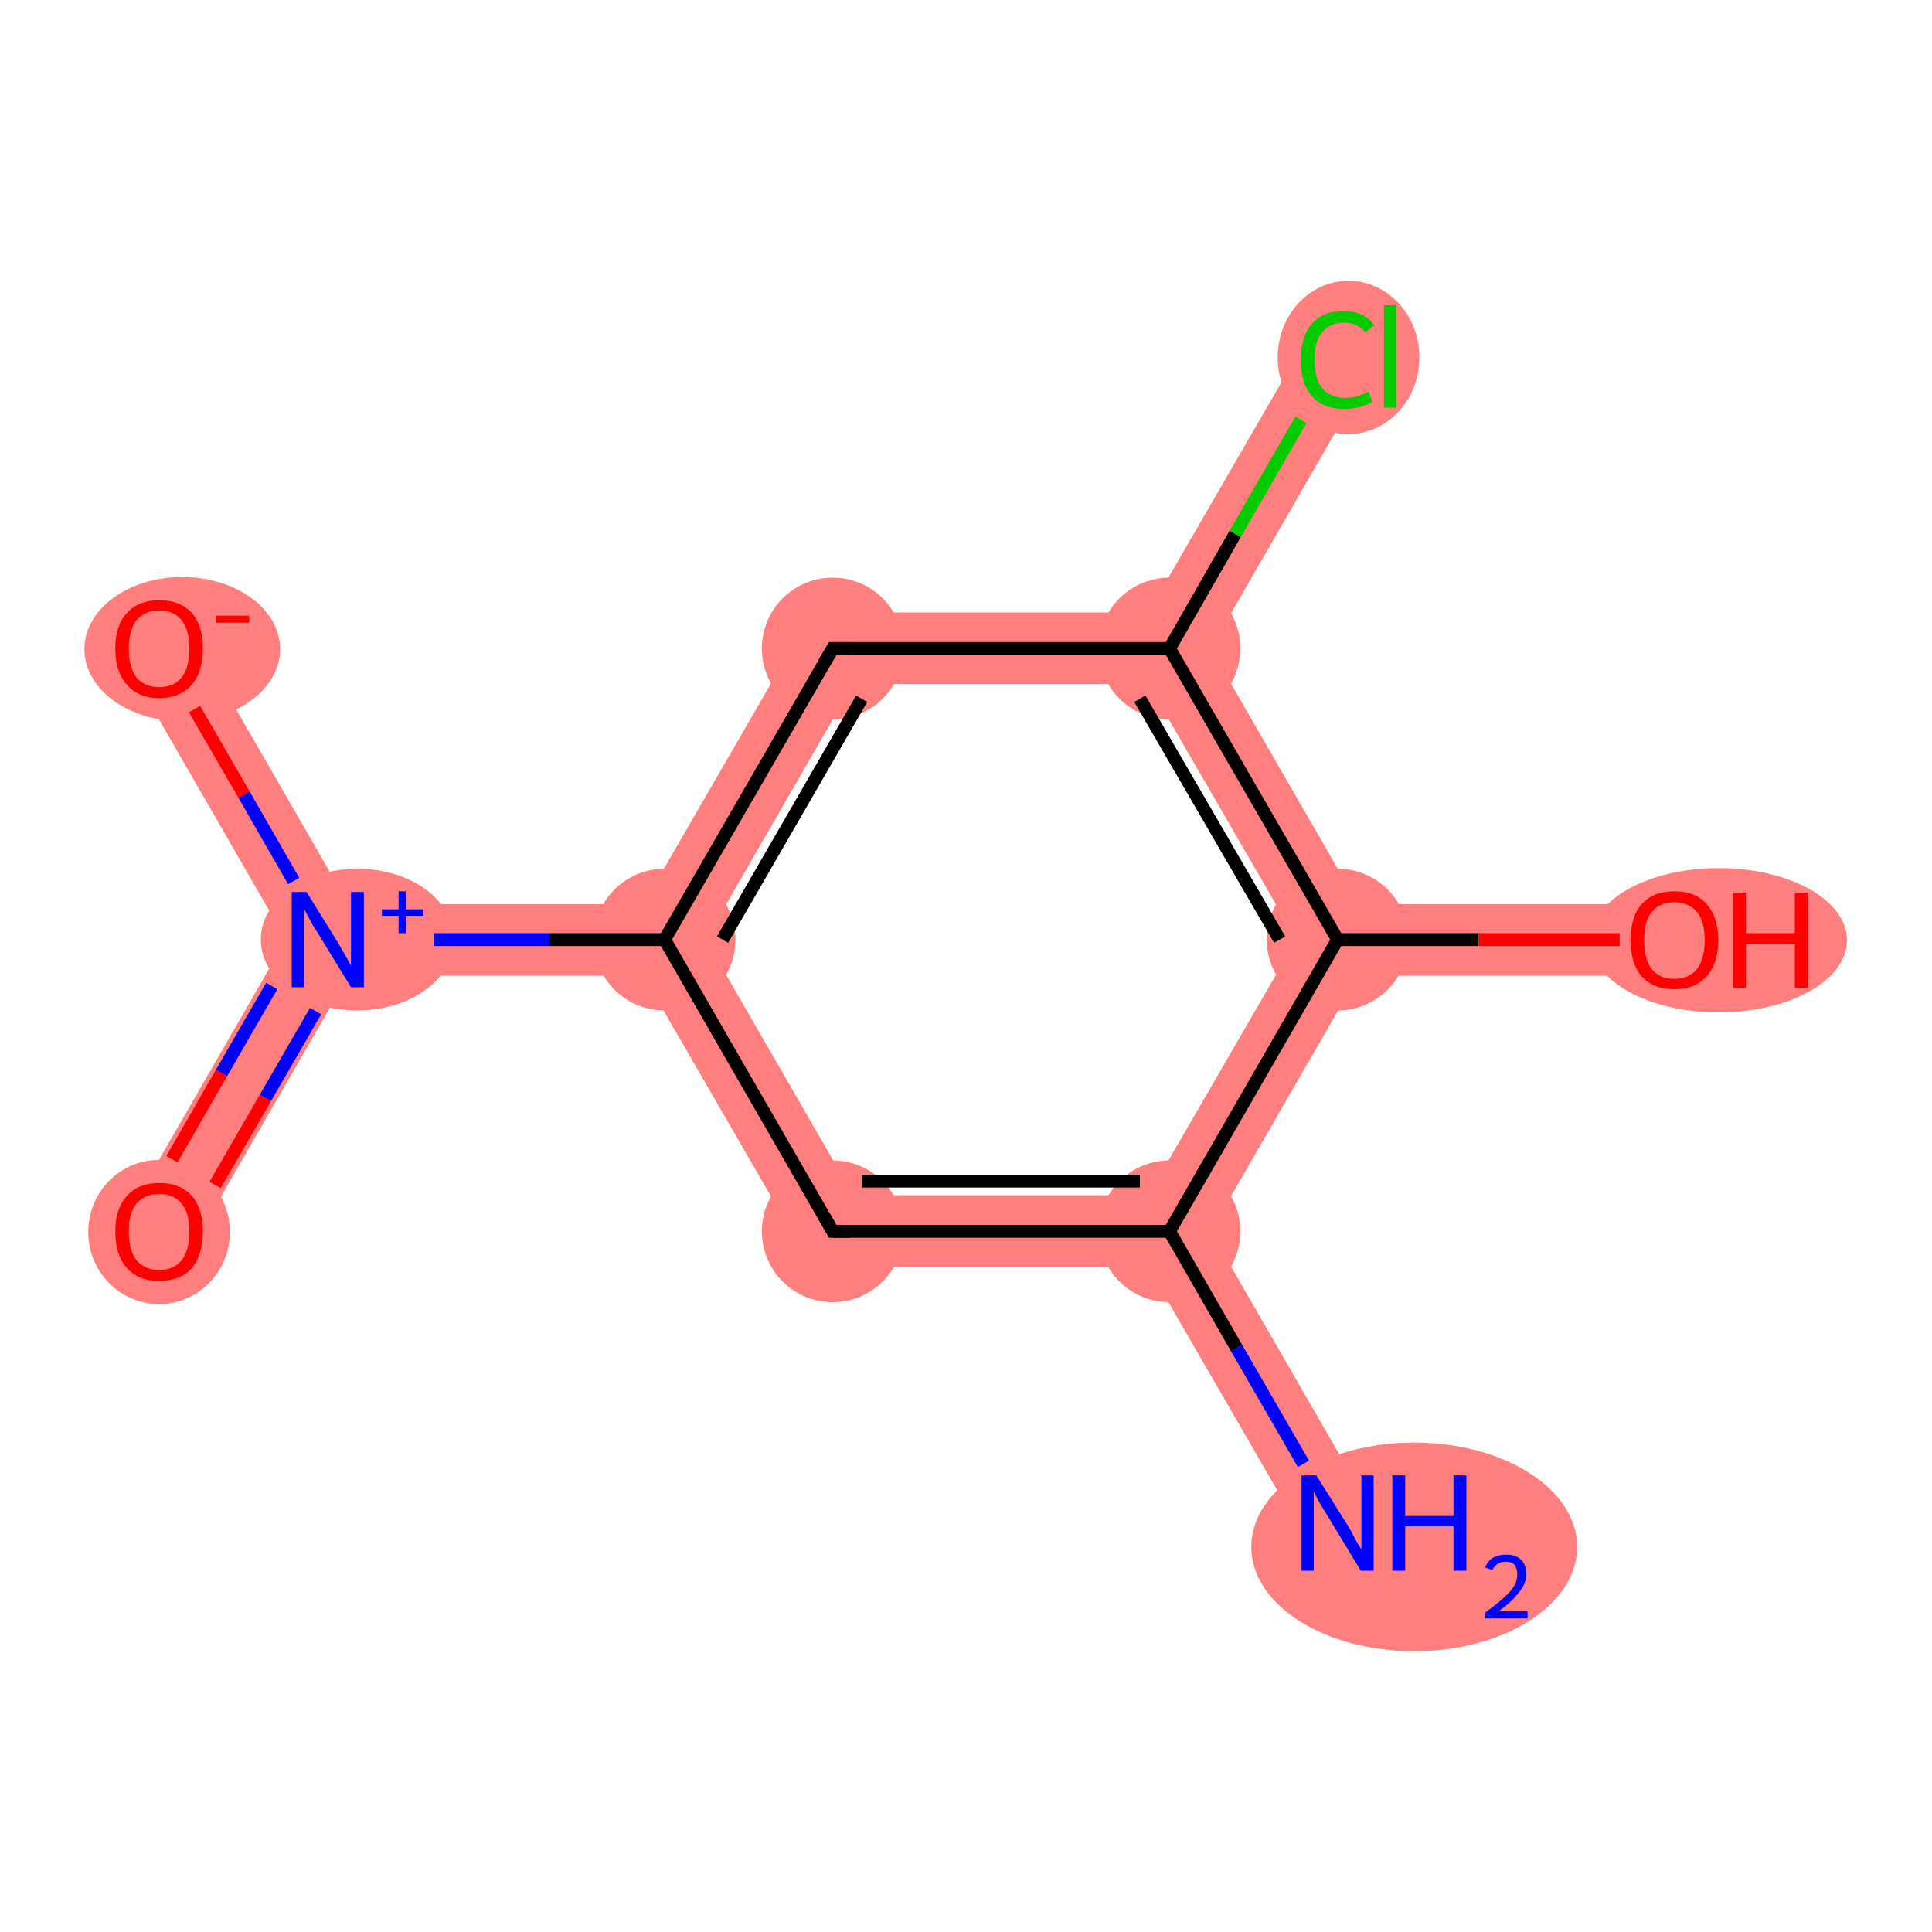 <?xml version='1.0' encoding='iso-8859-1'?>
<svg version='1.1' baseProfile='full'
              xmlns='http://www.w3.org/2000/svg'
                      xmlns:rdkit='http://www.rdkit.org/xml'
                      xmlns:xlink='http://www.w3.org/1999/xlink'
                  xml:space='preserve'
width='300px' height='300px' viewBox='0 0 300 300'>
<!-- END OF HEADER -->
<rect style='opacity:1.0;fill:#FFFFFF;stroke:none' width='300.0' height='300.0' x='0.0' y='0.0'> </rect>
<path class='bond-0 atom-0 atom-1' d='M 181.6,191.2 L 188.0,191.2 L 212.5,233.7 L 202.9,239.3 L 178.3,196.8 Z' style='fill:#FF7F7F;fill-rule:evenodd;fill-opacity:1;stroke:#FF7F7F;stroke-width:0.0px;stroke-linecap:butt;stroke-linejoin:miter;stroke-opacity:1;' />
<path class='bond-1 atom-1 atom-2' d='M 178.3,185.6 L 181.6,191.2 L 178.3,196.8 L 126.1,196.8 L 132.5,185.6 Z' style='fill:#FF7F7F;fill-rule:evenodd;fill-opacity:1;stroke:#FF7F7F;stroke-width:0.0px;stroke-linecap:butt;stroke-linejoin:miter;stroke-opacity:1;' />
<path class='bond-11 atom-1 atom-10' d='M 207.7,145.9 L 210.9,151.5 L 188.0,191.2 L 181.6,191.2 L 178.3,185.6 L 201.3,145.9 Z' style='fill:#FF7F7F;fill-rule:evenodd;fill-opacity:1;stroke:#FF7F7F;stroke-width:0.0px;stroke-linecap:butt;stroke-linejoin:miter;stroke-opacity:1;' />
<path class='bond-2 atom-2 atom-3' d='M 109.6,145.9 L 132.5,185.6 L 126.1,196.8 L 99.9,151.5 L 103.2,145.9 Z' style='fill:#FF7F7F;fill-rule:evenodd;fill-opacity:1;stroke:#FF7F7F;stroke-width:0.0px;stroke-linecap:butt;stroke-linejoin:miter;stroke-opacity:1;' />
<path class='bond-3 atom-3 atom-4' d='M 54.1,140.4 L 99.9,140.4 L 103.2,145.9 L 99.9,151.5 L 54.1,151.5 L 50.9,145.9 Z' style='fill:#FF7F7F;fill-rule:evenodd;fill-opacity:1;stroke:#FF7F7F;stroke-width:0.0px;stroke-linecap:butt;stroke-linejoin:miter;stroke-opacity:1;' />
<path class='bond-6 atom-3 atom-7' d='M 126.1,95.1 L 132.5,106.2 L 109.6,145.9 L 103.2,145.9 L 99.9,140.4 Z' style='fill:#FF7F7F;fill-rule:evenodd;fill-opacity:1;stroke:#FF7F7F;stroke-width:0.0px;stroke-linecap:butt;stroke-linejoin:miter;stroke-opacity:1;' />
<path class='bond-4 atom-4 atom-5' d='M 50.9,145.9 L 54.1,151.5 L 29.6,194.0 L 19.9,188.4 L 44.4,145.9 Z' style='fill:#FF7F7F;fill-rule:evenodd;fill-opacity:1;stroke:#FF7F7F;stroke-width:0.0px;stroke-linecap:butt;stroke-linejoin:miter;stroke-opacity:1;' />
<path class='bond-5 atom-4 atom-6' d='M 29.6,97.9 L 54.1,140.4 L 50.9,145.9 L 44.4,145.9 L 19.9,103.4 Z' style='fill:#FF7F7F;fill-rule:evenodd;fill-opacity:1;stroke:#FF7F7F;stroke-width:0.0px;stroke-linecap:butt;stroke-linejoin:miter;stroke-opacity:1;' />
<path class='bond-7 atom-7 atom-8' d='M 178.3,95.1 L 181.6,100.7 L 178.3,106.2 L 132.5,106.2 L 126.1,95.1 Z' style='fill:#FF7F7F;fill-rule:evenodd;fill-opacity:1;stroke:#FF7F7F;stroke-width:0.0px;stroke-linecap:butt;stroke-linejoin:miter;stroke-opacity:1;' />
<path class='bond-8 atom-8 atom-9' d='M 202.9,52.6 L 212.5,58.2 L 188.0,100.7 L 181.6,100.7 L 178.3,95.1 Z' style='fill:#FF7F7F;fill-rule:evenodd;fill-opacity:1;stroke:#FF7F7F;stroke-width:0.0px;stroke-linecap:butt;stroke-linejoin:miter;stroke-opacity:1;' />
<path class='bond-9 atom-8 atom-10' d='M 188.0,100.7 L 210.9,140.4 L 207.7,145.9 L 201.3,145.9 L 178.3,106.2 L 181.6,100.7 Z' style='fill:#FF7F7F;fill-rule:evenodd;fill-opacity:1;stroke:#FF7F7F;stroke-width:0.0px;stroke-linecap:butt;stroke-linejoin:miter;stroke-opacity:1;' />
<path class='bond-10 atom-10 atom-11' d='M 260.0,140.4 L 260.0,151.5 L 210.9,151.5 L 207.7,145.9 L 210.9,140.4 Z' style='fill:#FF7F7F;fill-rule:evenodd;fill-opacity:1;stroke:#FF7F7F;stroke-width:0.0px;stroke-linecap:butt;stroke-linejoin:miter;stroke-opacity:1;' />
<ellipse cx='219.6' cy='240.2' rx='24.8' ry='15.7' class='atom-0'  style='fill:#FF7F7F;fill-rule:evenodd;stroke:#FF7F7F;stroke-width:1.0px;stroke-linecap:butt;stroke-linejoin:miter;stroke-opacity:1' />
<ellipse cx='181.6' cy='191.2' rx='10.5' ry='10.5' class='atom-1'  style='fill:#FF7F7F;fill-rule:evenodd;stroke:#FF7F7F;stroke-width:1.0px;stroke-linecap:butt;stroke-linejoin:miter;stroke-opacity:1' />
<ellipse cx='129.3' cy='191.2' rx='10.5' ry='10.5' class='atom-2'  style='fill:#FF7F7F;fill-rule:evenodd;stroke:#FF7F7F;stroke-width:1.0px;stroke-linecap:butt;stroke-linejoin:miter;stroke-opacity:1' />
<ellipse cx='103.2' cy='145.9' rx='10.5' ry='10.5' class='atom-3'  style='fill:#FF7F7F;fill-rule:evenodd;stroke:#FF7F7F;stroke-width:1.0px;stroke-linecap:butt;stroke-linejoin:miter;stroke-opacity:1' />
<ellipse cx='55.5' cy='145.9' rx='14.5' ry='10.5' class='atom-4'  style='fill:#FF7F7F;fill-rule:evenodd;stroke:#FF7F7F;stroke-width:1.0px;stroke-linecap:butt;stroke-linejoin:miter;stroke-opacity:1' />
<ellipse cx='24.7' cy='191.3' rx='10.5' ry='10.7' class='atom-5'  style='fill:#FF7F7F;fill-rule:evenodd;stroke:#FF7F7F;stroke-width:1.0px;stroke-linecap:butt;stroke-linejoin:miter;stroke-opacity:1' />
<ellipse cx='28.3' cy='100.8' rx='14.7' ry='10.7' class='atom-6'  style='fill:#FF7F7F;fill-rule:evenodd;stroke:#FF7F7F;stroke-width:1.0px;stroke-linecap:butt;stroke-linejoin:miter;stroke-opacity:1' />
<ellipse cx='129.3' cy='100.7' rx='10.5' ry='10.5' class='atom-7'  style='fill:#FF7F7F;fill-rule:evenodd;stroke:#FF7F7F;stroke-width:1.0px;stroke-linecap:butt;stroke-linejoin:miter;stroke-opacity:1' />
<ellipse cx='181.6' cy='100.7' rx='10.5' ry='10.5' class='atom-8'  style='fill:#FF7F7F;fill-rule:evenodd;stroke:#FF7F7F;stroke-width:1.0px;stroke-linecap:butt;stroke-linejoin:miter;stroke-opacity:1' />
<ellipse cx='209.4' cy='55.5' rx='10.5' ry='11.4' class='atom-9'  style='fill:#FF7F7F;fill-rule:evenodd;stroke:#FF7F7F;stroke-width:1.0px;stroke-linecap:butt;stroke-linejoin:miter;stroke-opacity:1' />
<ellipse cx='207.7' cy='145.9' rx='10.5' ry='10.5' class='atom-10'  style='fill:#FF7F7F;fill-rule:evenodd;stroke:#FF7F7F;stroke-width:1.0px;stroke-linecap:butt;stroke-linejoin:miter;stroke-opacity:1' />
<ellipse cx='266.9' cy='146.0' rx='19.4' ry='10.7' class='atom-11'  style='fill:#FF7F7F;fill-rule:evenodd;stroke:#FF7F7F;stroke-width:1.0px;stroke-linecap:butt;stroke-linejoin:miter;stroke-opacity:1' />
<path class='bond-0 atom-0 atom-1' d='M 202.4,227.3 L 192.0,209.3' style='fill:none;fill-rule:evenodd;stroke:#0000FF;stroke-width:2.0px;stroke-linecap:butt;stroke-linejoin:miter;stroke-opacity:1' />
<path class='bond-0 atom-0 atom-1' d='M 192.0,209.3 L 181.6,191.2' style='fill:none;fill-rule:evenodd;stroke:#000000;stroke-width:2.0px;stroke-linecap:butt;stroke-linejoin:miter;stroke-opacity:1' />
<path class='bond-1 atom-1 atom-2' d='M 181.6,191.2 L 129.3,191.2' style='fill:none;fill-rule:evenodd;stroke:#000000;stroke-width:2.0px;stroke-linecap:butt;stroke-linejoin:miter;stroke-opacity:1' />
<path class='bond-1 atom-1 atom-2' d='M 177.0,183.4 L 133.8,183.4' style='fill:none;fill-rule:evenodd;stroke:#000000;stroke-width:2.0px;stroke-linecap:butt;stroke-linejoin:miter;stroke-opacity:1' />
<path class='bond-2 atom-2 atom-3' d='M 129.3,191.2 L 103.2,145.9' style='fill:none;fill-rule:evenodd;stroke:#000000;stroke-width:2.0px;stroke-linecap:butt;stroke-linejoin:miter;stroke-opacity:1' />
<path class='bond-3 atom-3 atom-4' d='M 103.2,145.9 L 85.3,145.9' style='fill:none;fill-rule:evenodd;stroke:#000000;stroke-width:2.0px;stroke-linecap:butt;stroke-linejoin:miter;stroke-opacity:1' />
<path class='bond-3 atom-3 atom-4' d='M 85.3,145.9 L 67.4,145.9' style='fill:none;fill-rule:evenodd;stroke:#0000FF;stroke-width:2.0px;stroke-linecap:butt;stroke-linejoin:miter;stroke-opacity:1' />
<path class='bond-4 atom-4 atom-5' d='M 42.2,153.1 L 34.4,166.6' style='fill:none;fill-rule:evenodd;stroke:#0000FF;stroke-width:2.0px;stroke-linecap:butt;stroke-linejoin:miter;stroke-opacity:1' />
<path class='bond-4 atom-4 atom-5' d='M 34.4,166.6 L 26.7,180.0' style='fill:none;fill-rule:evenodd;stroke:#FF0000;stroke-width:2.0px;stroke-linecap:butt;stroke-linejoin:miter;stroke-opacity:1' />
<path class='bond-4 atom-4 atom-5' d='M 49.0,157.0 L 41.2,170.5' style='fill:none;fill-rule:evenodd;stroke:#0000FF;stroke-width:2.0px;stroke-linecap:butt;stroke-linejoin:miter;stroke-opacity:1' />
<path class='bond-4 atom-4 atom-5' d='M 41.2,170.5 L 33.4,184.0' style='fill:none;fill-rule:evenodd;stroke:#FF0000;stroke-width:2.0px;stroke-linecap:butt;stroke-linejoin:miter;stroke-opacity:1' />
<path class='bond-5 atom-4 atom-6' d='M 45.6,136.8 L 37.9,123.4' style='fill:none;fill-rule:evenodd;stroke:#0000FF;stroke-width:2.0px;stroke-linecap:butt;stroke-linejoin:miter;stroke-opacity:1' />
<path class='bond-5 atom-4 atom-6' d='M 37.9,123.4 L 30.2,110.1' style='fill:none;fill-rule:evenodd;stroke:#FF0000;stroke-width:2.0px;stroke-linecap:butt;stroke-linejoin:miter;stroke-opacity:1' />
<path class='bond-6 atom-3 atom-7' d='M 103.2,145.9 L 129.3,100.7' style='fill:none;fill-rule:evenodd;stroke:#000000;stroke-width:2.0px;stroke-linecap:butt;stroke-linejoin:miter;stroke-opacity:1' />
<path class='bond-6 atom-3 atom-7' d='M 112.2,145.9 L 133.8,108.5' style='fill:none;fill-rule:evenodd;stroke:#000000;stroke-width:2.0px;stroke-linecap:butt;stroke-linejoin:miter;stroke-opacity:1' />
<path class='bond-7 atom-7 atom-8' d='M 129.3,100.7 L 181.6,100.7' style='fill:none;fill-rule:evenodd;stroke:#000000;stroke-width:2.0px;stroke-linecap:butt;stroke-linejoin:miter;stroke-opacity:1' />
<path class='bond-8 atom-8 atom-9' d='M 181.6,100.7 L 191.8,82.9' style='fill:none;fill-rule:evenodd;stroke:#000000;stroke-width:2.0px;stroke-linecap:butt;stroke-linejoin:miter;stroke-opacity:1' />
<path class='bond-8 atom-8 atom-9' d='M 191.8,82.9 L 202.0,65.2' style='fill:none;fill-rule:evenodd;stroke:#00CC00;stroke-width:2.0px;stroke-linecap:butt;stroke-linejoin:miter;stroke-opacity:1' />
<path class='bond-9 atom-8 atom-10' d='M 181.6,100.7 L 207.7,145.9' style='fill:none;fill-rule:evenodd;stroke:#000000;stroke-width:2.0px;stroke-linecap:butt;stroke-linejoin:miter;stroke-opacity:1' />
<path class='bond-9 atom-8 atom-10' d='M 177.0,108.5 L 198.7,145.9' style='fill:none;fill-rule:evenodd;stroke:#000000;stroke-width:2.0px;stroke-linecap:butt;stroke-linejoin:miter;stroke-opacity:1' />
<path class='bond-10 atom-10 atom-11' d='M 207.7,145.9 L 229.6,145.9' style='fill:none;fill-rule:evenodd;stroke:#000000;stroke-width:2.0px;stroke-linecap:butt;stroke-linejoin:miter;stroke-opacity:1' />
<path class='bond-10 atom-10 atom-11' d='M 229.6,145.9 L 251.5,145.9' style='fill:none;fill-rule:evenodd;stroke:#FF0000;stroke-width:2.0px;stroke-linecap:butt;stroke-linejoin:miter;stroke-opacity:1' />
<path class='bond-11 atom-10 atom-1' d='M 207.7,145.9 L 181.6,191.2' style='fill:none;fill-rule:evenodd;stroke:#000000;stroke-width:2.0px;stroke-linecap:butt;stroke-linejoin:miter;stroke-opacity:1' />
<path d='M 131.9,191.2 L 129.3,191.2 L 128.0,188.9' style='fill:none;stroke:#000000;stroke-width:2.0px;stroke-linecap:butt;stroke-linejoin:miter;stroke-opacity:1;' />
<path d='M 128.0,102.9 L 129.3,100.7 L 131.9,100.7' style='fill:none;stroke:#000000;stroke-width:2.0px;stroke-linecap:butt;stroke-linejoin:miter;stroke-opacity:1;' />
<path class='atom-0' d='M 204.4 229.1
L 209.3 236.9
Q 209.8 237.7, 210.5 239.1
Q 211.3 240.5, 211.4 240.6
L 211.4 229.1
L 213.3 229.1
L 213.3 243.9
L 211.3 243.9
L 206.1 235.3
Q 205.5 234.3, 204.8 233.2
Q 204.2 232.0, 204.0 231.6
L 204.0 243.9
L 202.1 243.9
L 202.1 229.1
L 204.4 229.1
' fill='#0000FF'/>
<path class='atom-0' d='M 216.2 229.1
L 218.2 229.1
L 218.2 235.4
L 225.7 235.4
L 225.7 229.1
L 227.7 229.1
L 227.7 243.9
L 225.7 243.9
L 225.7 237.0
L 218.2 237.0
L 218.2 243.9
L 216.2 243.9
L 216.2 229.1
' fill='#0000FF'/>
<path class='atom-0' d='M 230.6 243.4
Q 231.0 242.4, 231.8 241.9
Q 232.7 241.4, 233.9 241.4
Q 235.4 241.4, 236.2 242.2
Q 237.0 243.0, 237.0 244.4
Q 237.0 245.9, 235.9 247.2
Q 234.9 248.6, 232.7 250.2
L 237.2 250.2
L 237.2 251.3
L 230.6 251.3
L 230.6 250.4
Q 232.4 249.1, 233.5 248.1
Q 234.6 247.1, 235.1 246.3
Q 235.6 245.4, 235.6 244.5
Q 235.6 243.6, 235.2 243.0
Q 234.7 242.5, 233.9 242.5
Q 233.1 242.5, 232.6 242.8
Q 232.1 243.1, 231.7 243.8
L 230.6 243.4
' fill='#0000FF'/>
<path class='atom-4' d='M 47.6 138.5
L 52.5 146.4
Q 52.9 147.1, 53.7 148.5
Q 54.5 149.9, 54.5 150.0
L 54.5 138.5
L 56.5 138.5
L 56.5 153.3
L 54.5 153.3
L 49.3 144.8
Q 48.6 143.8, 48.0 142.6
Q 47.4 141.5, 47.2 141.1
L 47.2 153.3
L 45.3 153.3
L 45.3 138.5
L 47.6 138.5
' fill='#0000FF'/>
<path class='atom-4' d='M 59.3 141.2
L 61.9 141.2
L 61.9 138.4
L 63.0 138.4
L 63.0 141.2
L 65.7 141.2
L 65.7 142.2
L 63.0 142.2
L 63.0 144.9
L 61.9 144.9
L 61.9 142.2
L 59.3 142.2
L 59.3 141.2
' fill='#0000FF'/>
<path class='atom-5' d='M 17.9 191.2
Q 17.9 187.7, 19.7 185.7
Q 21.5 183.7, 24.7 183.7
Q 28.0 183.7, 29.8 185.7
Q 31.5 187.7, 31.5 191.2
Q 31.5 194.8, 29.8 196.9
Q 28.0 198.9, 24.7 198.9
Q 21.5 198.9, 19.7 196.9
Q 17.9 194.9, 17.9 191.2
M 24.7 197.2
Q 27.0 197.2, 28.2 195.7
Q 29.4 194.2, 29.4 191.2
Q 29.4 188.3, 28.2 186.9
Q 27.0 185.4, 24.7 185.4
Q 22.5 185.4, 21.2 186.9
Q 20.0 188.3, 20.0 191.2
Q 20.0 194.2, 21.2 195.7
Q 22.5 197.2, 24.7 197.2
' fill='#FF0000'/>
<path class='atom-6' d='M 17.9 100.7
Q 17.9 97.1, 19.7 95.2
Q 21.5 93.2, 24.7 93.2
Q 28.0 93.2, 29.8 95.2
Q 31.5 97.1, 31.5 100.7
Q 31.5 104.3, 29.8 106.3
Q 28.0 108.4, 24.7 108.4
Q 21.5 108.4, 19.7 106.3
Q 17.9 104.3, 17.9 100.7
M 24.7 106.7
Q 27.0 106.7, 28.2 105.2
Q 29.4 103.7, 29.4 100.7
Q 29.4 97.8, 28.2 96.3
Q 27.0 94.8, 24.7 94.8
Q 22.5 94.8, 21.2 96.3
Q 20.0 97.8, 20.0 100.7
Q 20.0 103.7, 21.2 105.2
Q 22.5 106.7, 24.7 106.7
' fill='#FF0000'/>
<path class='atom-6' d='M 33.6 95.6
L 38.7 95.6
L 38.7 96.7
L 33.6 96.7
L 33.6 95.6
' fill='#FF0000'/>
<path class='atom-9' d='M 202.0 55.9
Q 202.0 52.2, 203.7 50.3
Q 205.4 48.3, 208.7 48.3
Q 211.8 48.3, 213.4 50.5
L 212.0 51.6
Q 210.8 50.1, 208.7 50.1
Q 206.5 50.1, 205.3 51.6
Q 204.1 53.0, 204.1 55.9
Q 204.1 58.8, 205.3 60.3
Q 206.6 61.8, 209.0 61.8
Q 210.6 61.8, 212.5 60.8
L 213.1 62.4
Q 212.3 62.9, 211.1 63.2
Q 210.0 63.5, 208.7 63.5
Q 205.4 63.5, 203.7 61.5
Q 202.0 59.6, 202.0 55.9
' fill='#00CC00'/>
<path class='atom-9' d='M 214.9 47.4
L 216.8 47.4
L 216.8 63.3
L 214.9 63.3
L 214.9 47.4
' fill='#00CC00'/>
<path class='atom-11' d='M 253.2 146.0
Q 253.2 142.4, 254.9 140.4
Q 256.7 138.4, 260.0 138.4
Q 263.3 138.4, 265.0 140.4
Q 266.8 142.4, 266.8 146.0
Q 266.8 149.6, 265.0 151.6
Q 263.2 153.6, 260.0 153.6
Q 256.7 153.6, 254.9 151.6
Q 253.2 149.6, 253.2 146.0
M 260.0 152.0
Q 262.2 152.0, 263.5 150.5
Q 264.7 148.9, 264.7 146.0
Q 264.7 143.1, 263.5 141.6
Q 262.2 140.1, 260.0 140.1
Q 257.7 140.1, 256.5 141.6
Q 255.3 143.0, 255.3 146.0
Q 255.3 149.0, 256.5 150.5
Q 257.7 152.0, 260.0 152.0
' fill='#FF0000'/>
<path class='atom-11' d='M 269.1 138.6
L 271.1 138.6
L 271.1 144.9
L 278.7 144.9
L 278.7 138.6
L 280.7 138.6
L 280.7 153.4
L 278.7 153.4
L 278.7 146.6
L 271.1 146.6
L 271.1 153.4
L 269.1 153.4
L 269.1 138.6
' fill='#FF0000'/>
</svg>
